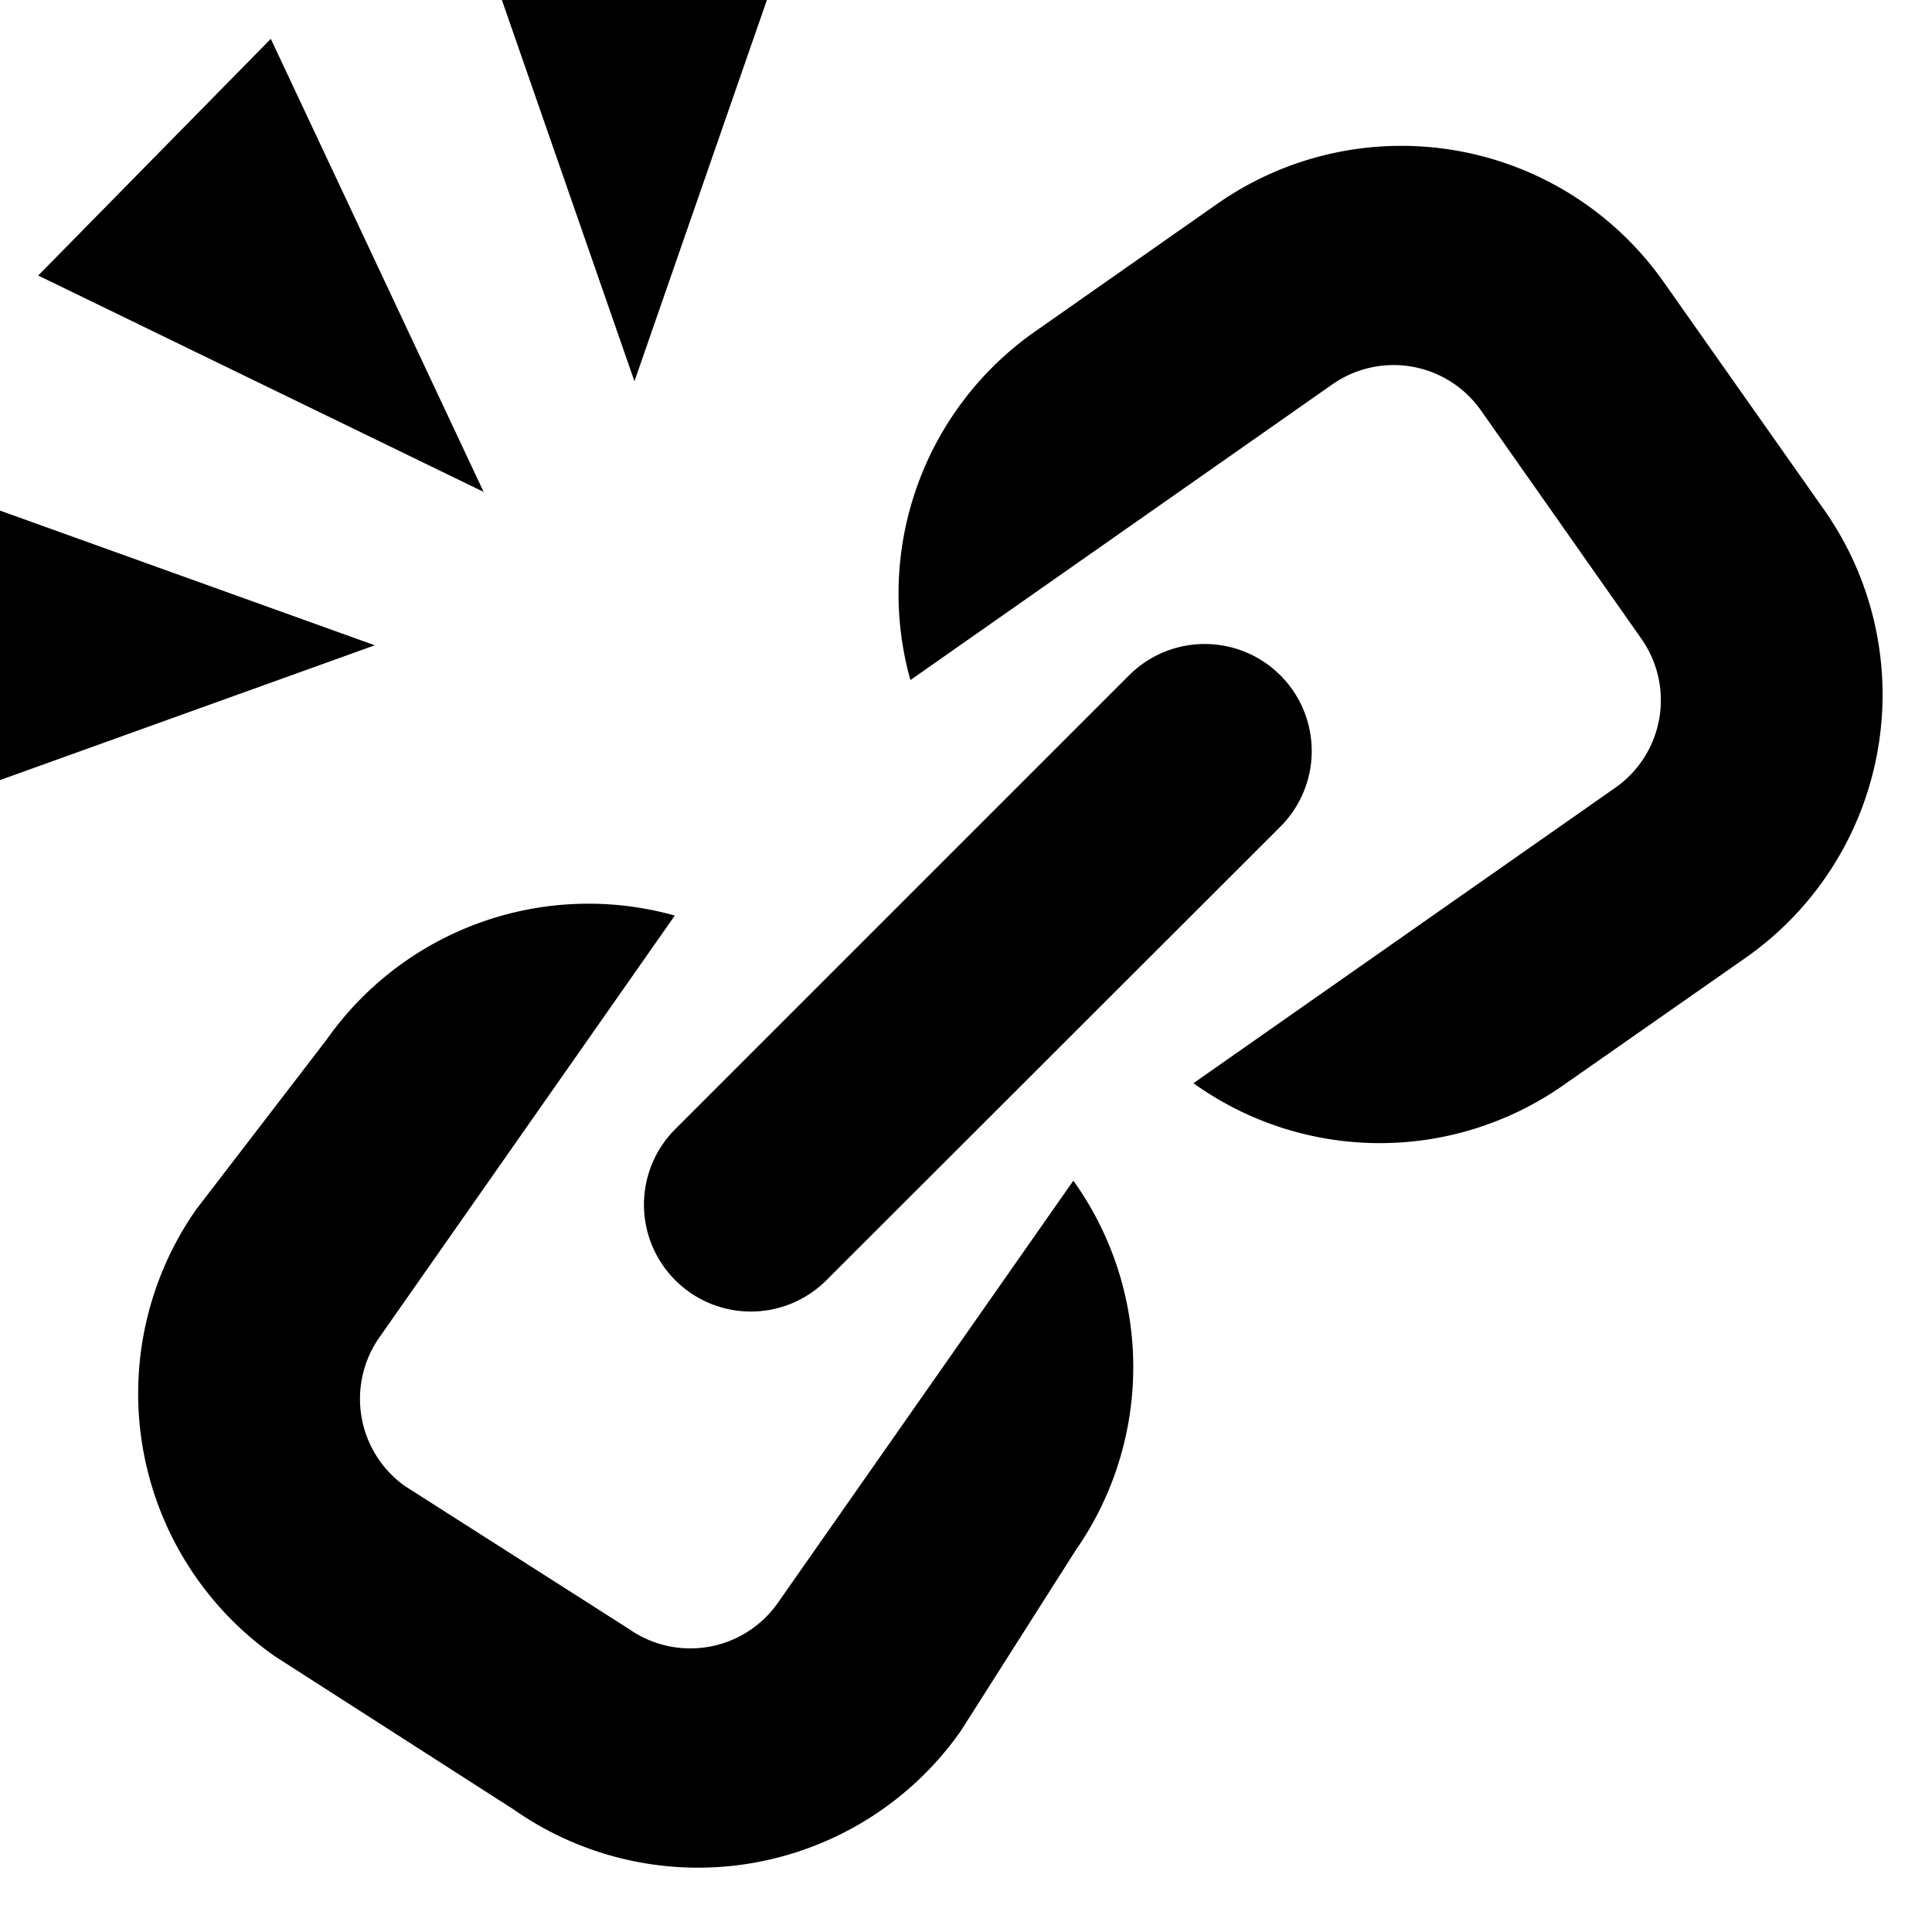 <svg t="1625481736912" class="icon" viewBox="0 0 1024 1024" version="1.1" xmlns="http://www.w3.org/2000/svg" p-id="53698" width="64" height="64"><path d="M925.355 507.563l-97.109 67.868a169.472 169.472 0 0 1-195.698-1.308l223.516-156.558a56.604 56.604 0 0 0 13.938-78.962L785.067 217.714a56.604 56.604 0 0 0-78.962-13.938l-223.573 156.672a169.643 169.643 0 0 1 65.707-184.491l96.939-67.925a170.098 170.098 0 0 1 236.828 41.756L967.111 270.62a170.325 170.325 0 0 1-41.756 236.942z m-567.41 171.008a56.604 56.604 0 0 1 0-80.156l240.469-240.469a56.604 56.604 0 1 1 80.213 80.213L438.044 678.514a56.604 56.604 0 0 1-80.156 0zM215.04 787.911l118.329 75.492a56.604 56.604 0 0 0 78.962-13.938L568.889 625.778a169.643 169.643 0 0 1 1.308 195.812l-60.928 95.801a170.098 170.098 0 0 1-236.885 41.756l-126.635-81.237a170.098 170.098 0 0 1-41.756-236.885l69.12-89.998A169.7 169.7 0 0 1 357.66 485.262l-156.615 223.63a56.775 56.775 0 0 0 13.938 79.019zM143.531 20.594l112.811 240.128-236.089-114.688L143.531 20.594zM406.471 0L336.27 202.069 266.012 0h140.516zM0 413.468V270.62l198.656 71.396L0 413.468z" p-id="53699"></path></svg>
